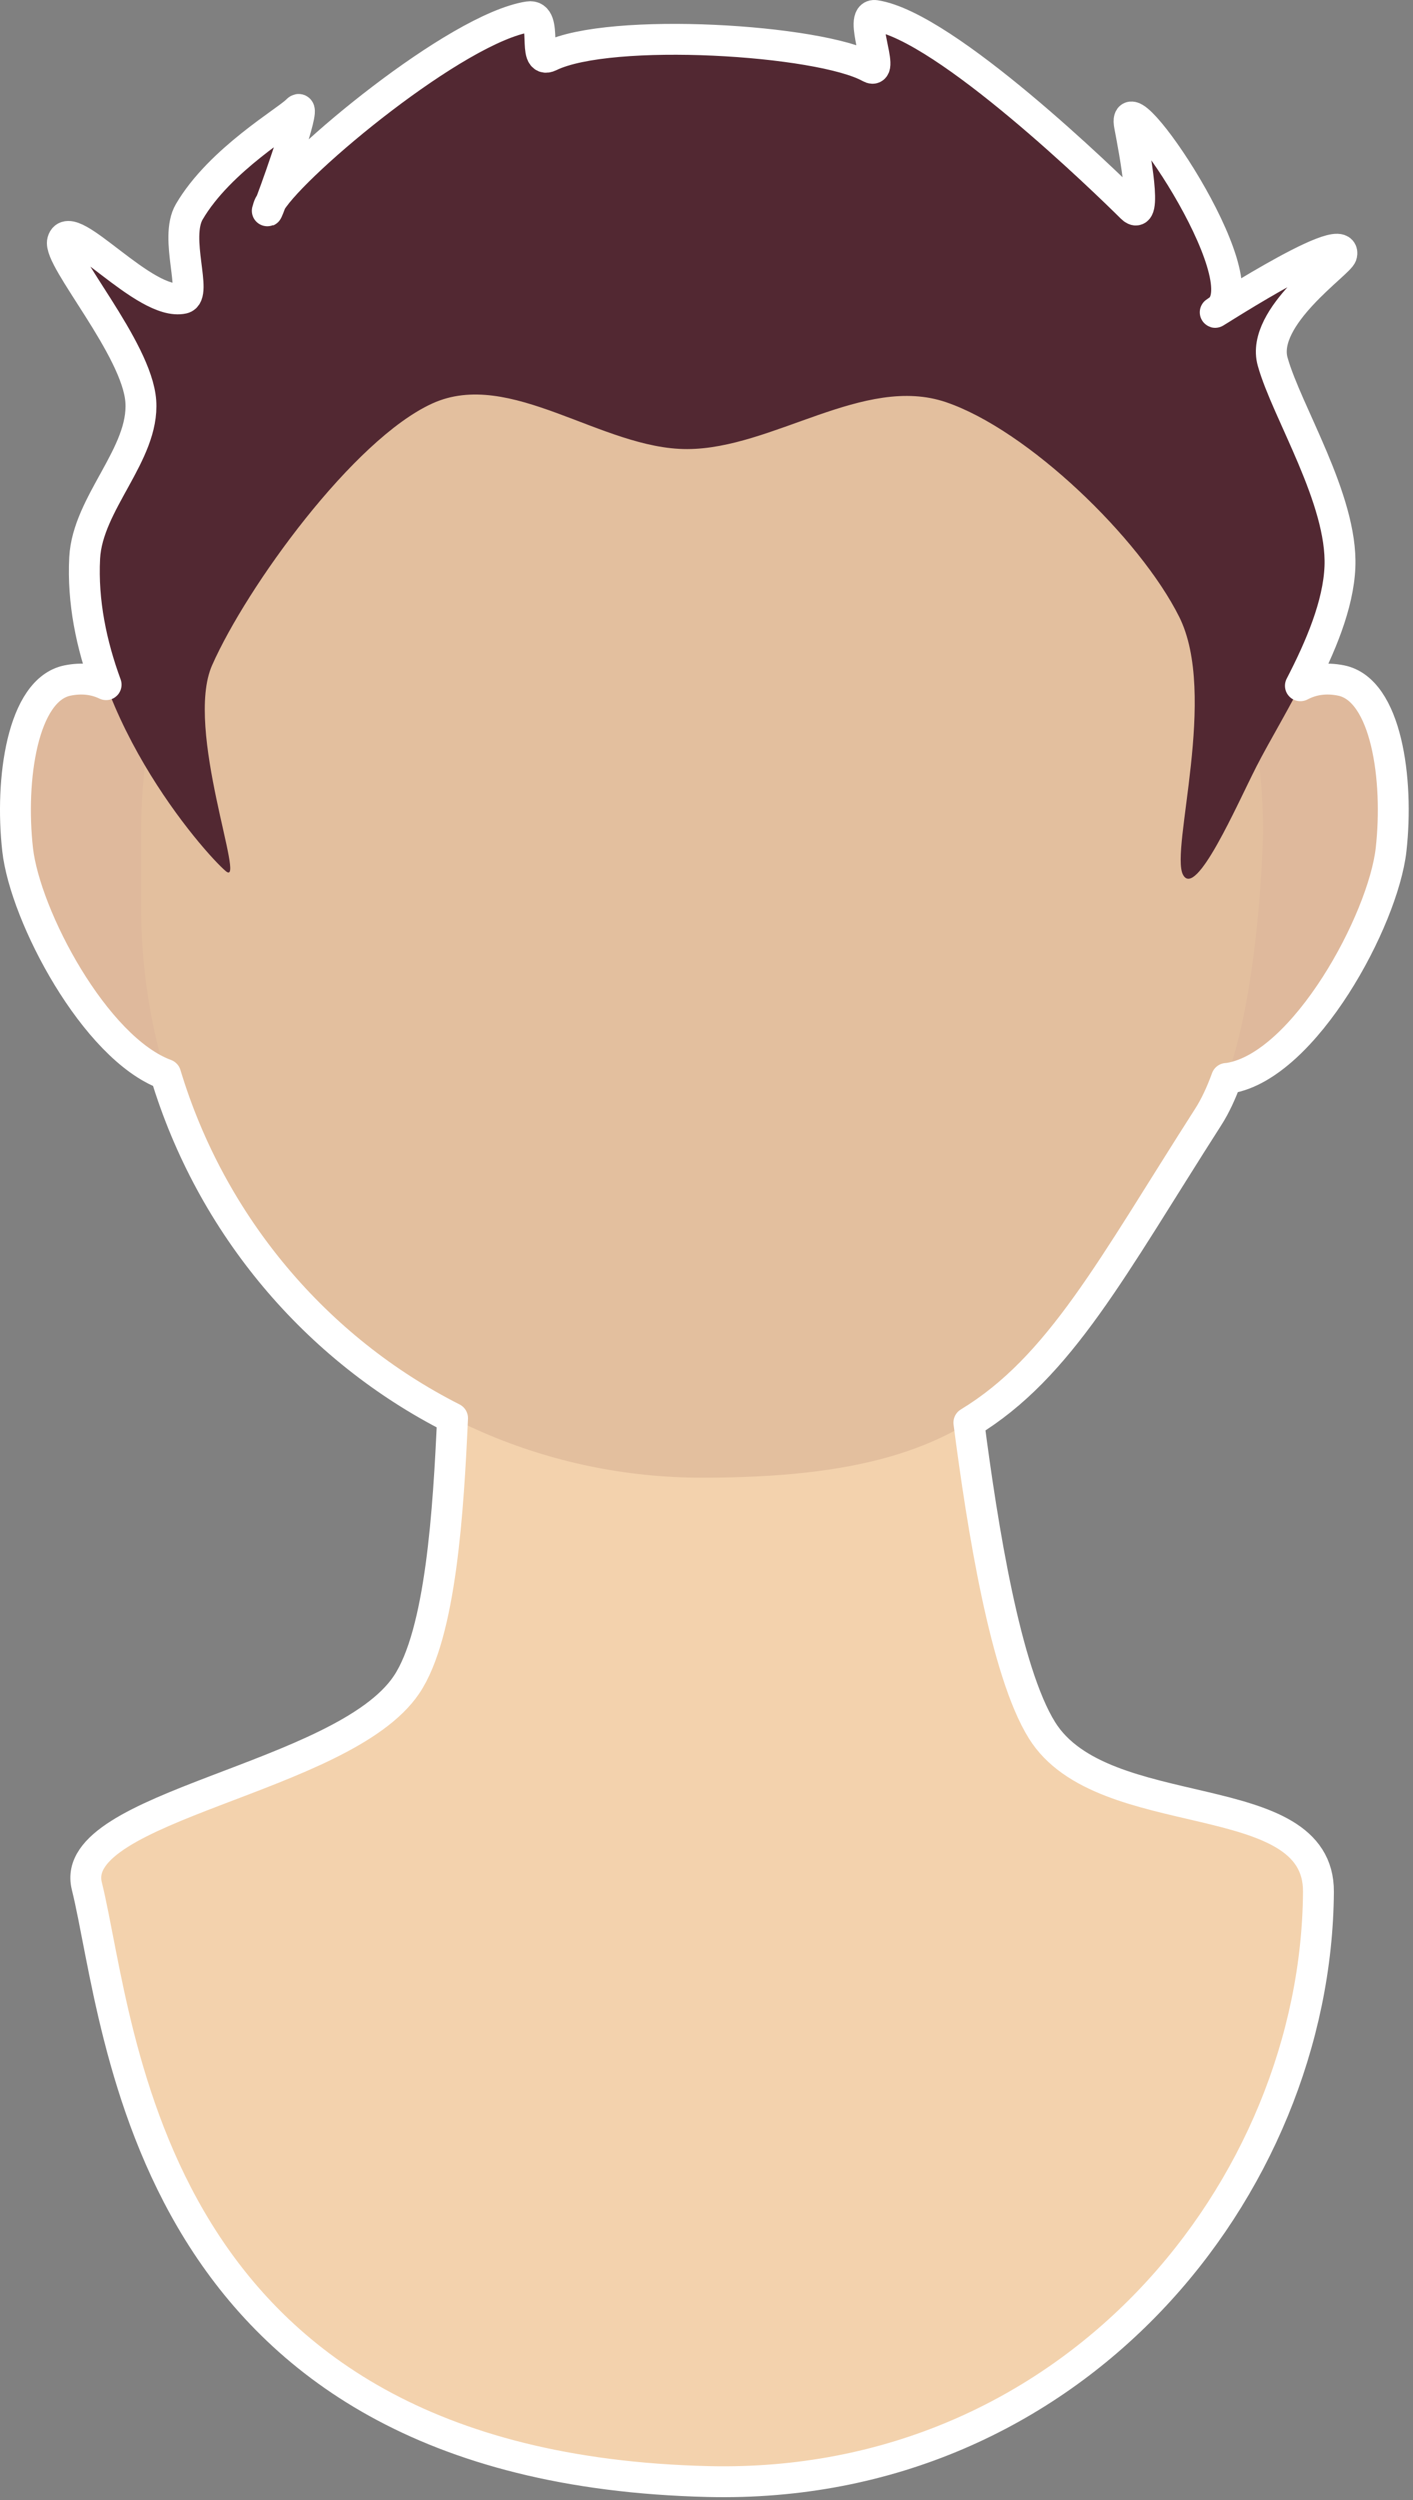 <?xml version="1.0" encoding="UTF-8" standalone="no"?>
<!DOCTYPE svg PUBLIC "-//W3C//DTD SVG 1.1//EN" "http://www.w3.org/Graphics/SVG/1.1/DTD/svg11.dtd">
<svg width="286px" height="506px" version="1.1" xmlns="http://www.w3.org/2000/svg" xmlns:xlink="http://www.w3.org/1999/xlink" xml:space="preserve" xmlns:serif="http://www.serif.com/" style="fill-rule:evenodd;clip-rule:evenodd;stroke-linecap:square;stroke-linejoin:round;stroke-miterlimit:1.5;">
    <rect width="100%" height="100%" fill="#808080" stroke="none"/>
    <g>
        <g>
            <path d="M248.701,163.01C253.297,149.821 258.984,135.173 271.485,137.74C280.607,139.614 283.156,157.758 281.564,171.961C279.963,186.243 264.077,215.653 248.851,218.207C237.696,220.078 242.719,180.175 248.701,163.01Z" style="fill:rgb(223,185,156);stroke:white;stroke-width:1.25px;"/>
            <path d="M36.431,163.01C31.835,149.821 26.148,135.173 13.647,137.74C4.525,139.614 1.976,157.758 3.568,171.961C5.17,186.243 21.055,215.653 36.281,218.207C47.436,220.078 42.413,180.175 36.431,163.01Z" style="fill:rgb(223,185,156);stroke:white;stroke-width:1.25px;"/>
            <path d="M94.771,267.414C89.66,256.51 94.805,322.443 82.26,341.015C69.393,360.062 13.569,365.493 17.569,381.699C24.64,410.347 28.776,499.525 143.349,502.257C217.225,504.018 266.437,442.87 266.862,382.907C267.019,360.844 223.233,369.975 210.908,350.206C198.583,330.436 193.939,262.831 192.912,264.29C172.822,292.837 112.783,305.847 94.771,267.414Z" style="fill:rgb(243,210,173);"/>
            <path d="M255.659,168.411C255.659,104.693 204.781,52.963 142.114,52.963C79.446,52.963 28.569,104.693 28.569,168.411L28.569,183.633C28.569,247.35 79.446,299.081 142.114,299.081C204.781,299.081 211.795,277.236 244.566,226.046C254.94,209.841 255.659,168.411 255.659,168.411Z" style="fill:rgb(227,191,158);"/>
            <path d="M45.7,176.317C49.999,179.936 37.249,147.507 42.933,134.64C49.902,118.863 71.487,88.947 87.515,81.656C103.255,74.495 121.772,90.935 139.1,90.892C156.428,90.85 174.891,75.749 191.485,81.403C208.079,87.057 230.672,108.88 238.664,124.816C246.568,140.576 236.827,171.968 239.436,177.02C242.045,182.073 250.339,162.933 254.319,155.129C259.615,144.745 270.666,128.371 271.212,114.717C271.758,101.063 260.445,83.384 257.596,73.202C255.04,64.067 271.197,53.259 271.567,51.575C272.917,45.438 241.298,66.367 246.537,62.82C255.555,56.713 226.552,14.59 228.633,25.455C229.681,30.925 232.406,45.356 229.047,42.019C223.875,36.879 191.415,5.336 177.188,3.144C173.471,2.571 179.324,15.45 176.084,13.653C165.884,7.995 123.541,5.381 111.283,11.375C107.508,13.222 111.174,2.741 106.971,3.402C91.638,5.814 56.278,35.814 54.313,41.951C52.443,47.793 62.987,19.305 60.11,22.378C58.201,24.417 44.469,32.314 38.303,42.879C35.181,48.229 40.063,59.716 37.052,60.385C29.306,62.106 14.149,43.475 12.663,48.815C11.661,52.416 27.753,70.54 28.499,81.225C29.245,91.911 17.718,101.798 17.138,112.929C15.544,143.487 41.4,172.699 45.7,176.317Z" style="fill:rgb(82,40,50);"/>
        </g>
        <path d="M54.873,40.824C59.853,32.808 92.425,5.69 106.971,3.402C111.174,2.741 107.508,13.222 111.283,11.375C123.541,5.381 165.884,7.995 176.084,13.653C179.324,15.45 173.471,2.571 177.188,3.144C191.415,5.336 223.875,36.879 229.047,42.019C232.406,45.356 229.681,30.925 228.633,25.455C226.552,14.59 255.555,56.713 246.537,62.82C241.298,66.367 272.917,45.438 271.567,51.575C271.197,53.259 255.04,64.067 257.596,73.202C260.445,83.384 271.758,101.063 271.212,114.717C270.904,122.4 267.271,130.945 263.209,138.797C265.593,137.543 268.321,137.091 271.485,137.74C280.607,139.614 283.156,157.758 281.564,171.961C279.963,186.243 264.077,215.653 248.851,218.207C248.65,218.241 248.453,218.261 248.261,218.268C247.191,221.211 245.966,223.858 244.566,226.046C225.008,256.596 214.624,276.695 196.106,287.937C198.843,309.009 203.481,338.293 210.908,350.206C223.233,369.975 267.019,360.844 266.862,382.907C266.437,442.87 217.225,504.018 143.349,502.257C28.776,499.525 24.64,410.347 17.569,381.699C13.569,365.493 69.393,360.062 82.26,341.015C89.289,330.609 90.765,305.335 91.602,287.039C63.963,273.042 42.713,247.926 33.53,217.464C19.197,212.172 5.073,185.385 3.568,171.961C1.976,157.758 4.525,139.614 13.647,137.74C16.616,137.131 19.201,137.492 21.479,138.575C18.521,130.533 16.676,121.787 17.138,112.929C17.718,101.798 29.245,91.911 28.499,81.225C27.753,70.54 11.661,52.416 12.663,48.815C14.149,43.475 29.306,62.106 37.052,60.385C40.063,59.716 35.181,48.229 38.303,42.879C44.469,32.314 58.201,24.417 60.11,22.378C62.255,20.087 56.942,35.333 54.873,40.824C54.603,41.258 54.414,41.636 54.313,41.951C53.837,43.438 54.165,42.7 54.873,40.824Z" style="fill:none;stroke:white;stroke-width:6.25px;"/>
    </g>
</svg>

